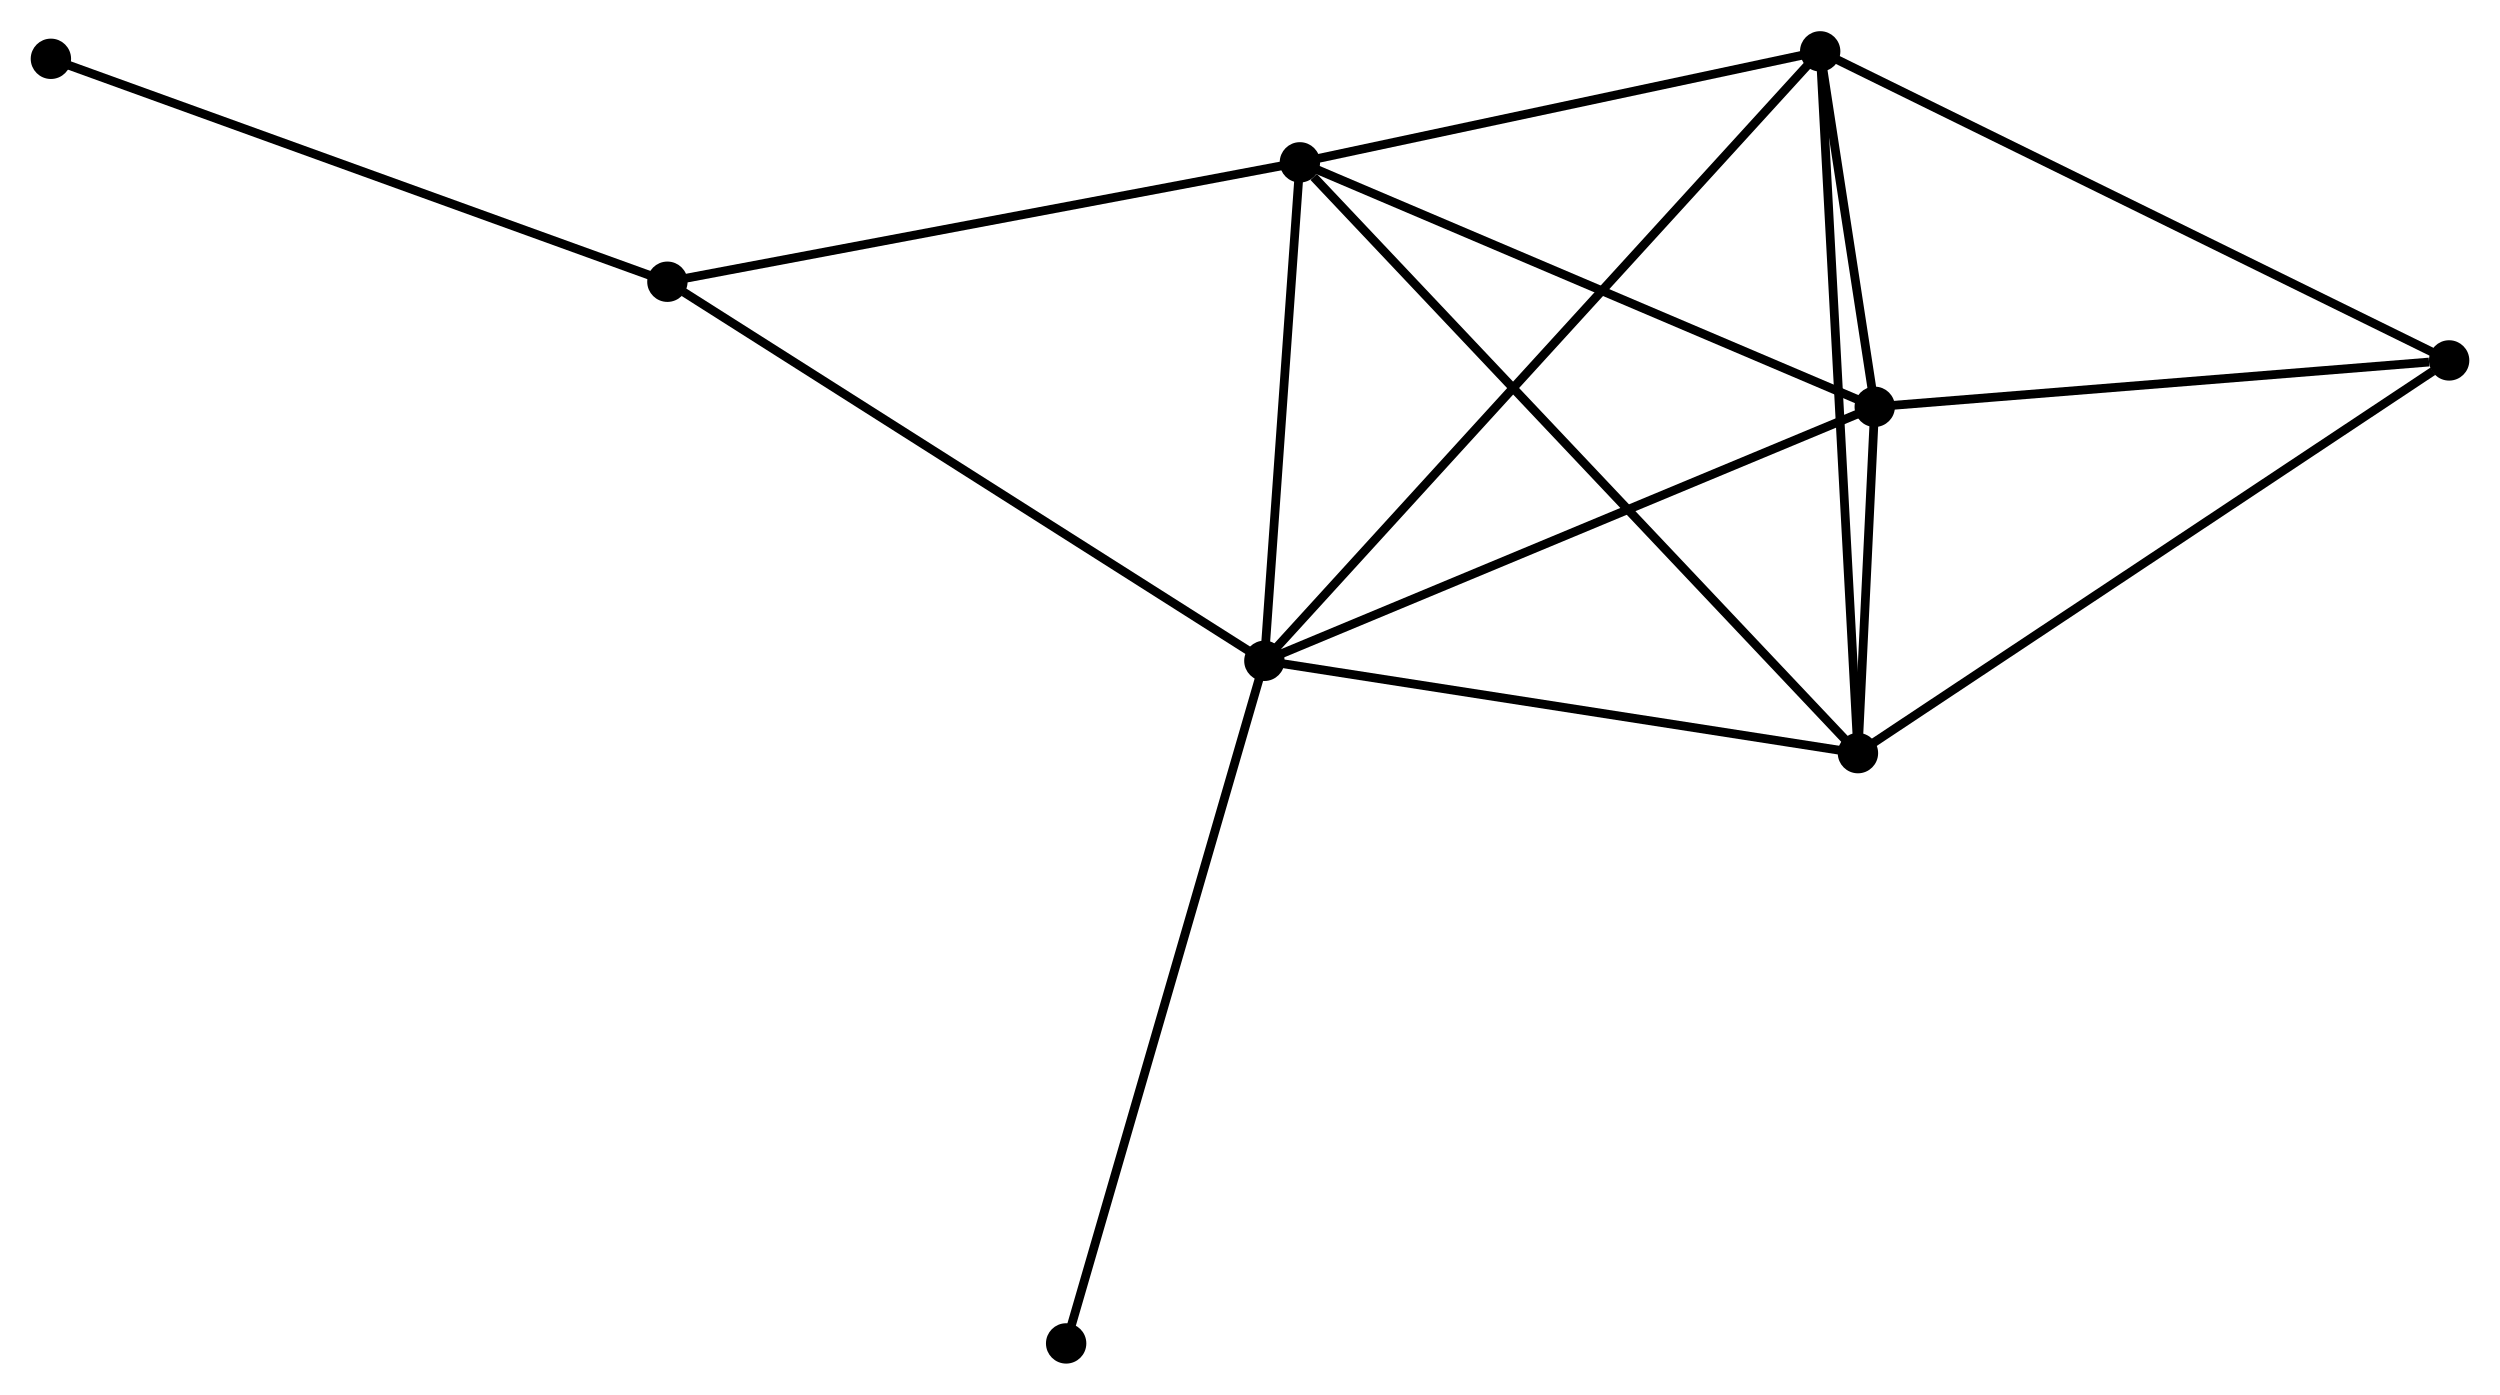 <?xml version="1.0" encoding="UTF-8" standalone="no"?>
<!DOCTYPE svg PUBLIC "-//W3C//DTD SVG 1.1//EN"
 "http://www.w3.org/Graphics/SVG/1.1/DTD/svg11.dtd">
<!-- Generated by graphviz version 2.36.0 (20140111.2315)
 -->
<!-- Title: %3 Pages: 1 -->
<svg width="285pt" height="159pt"
 viewBox="0.00 0.00 284.90 158.84" xmlns="http://www.w3.org/2000/svg" xmlns:xlink="http://www.w3.org/1999/xlink">
<g id="graph0" class="graph" transform="scale(1 1) rotate(0) translate(4 154.844)">
<title>%3</title>
<!-- 0 -->
<g id="node1" class="node"><title>0</title>
<ellipse fill="black" stroke="black" cx="140.088" cy="-79.588" rx="1.8" ry="1.8"/>
</g>
<!-- 1 -->
<g id="node2" class="node"><title>1</title>
<ellipse fill="black" stroke="black" cx="144.136" cy="-136.395" rx="1.8" ry="1.8"/>
</g>
<!-- 0&#45;&#45;1 -->
<g id="edge1" class="edge"><title>0&#45;&#45;1</title>
<path fill="none" stroke="black" d="M140.223,-81.478C140.838,-90.103 143.373,-125.68 143.997,-134.439"/>
</g>
<!-- 2 -->
<g id="node3" class="node"><title>2</title>
<ellipse fill="black" stroke="black" cx="207.731" cy="-69.069" rx="1.8" ry="1.8"/>
</g>
<!-- 0&#45;&#45;2 -->
<g id="edge2" class="edge"><title>0&#45;&#45;2</title>
<path fill="none" stroke="black" d="M142.04,-79.284C151.918,-77.748 196.308,-70.846 205.9,-69.354"/>
</g>
<!-- 3 -->
<g id="node4" class="node"><title>3</title>
<ellipse fill="black" stroke="black" cx="203.428" cy="-149.044" rx="1.8" ry="1.8"/>
</g>
<!-- 0&#45;&#45;3 -->
<g id="edge3" class="edge"><title>0&#45;&#45;3</title>
<path fill="none" stroke="black" d="M141.411,-81.039C149.655,-90.078 193.891,-138.585 202.113,-147.601"/>
</g>
<!-- 4 -->
<g id="node5" class="node"><title>4</title>
<ellipse fill="black" stroke="black" cx="209.646" cy="-108.535" rx="1.8" ry="1.8"/>
</g>
<!-- 0&#45;&#45;4 -->
<g id="edge4" class="edge"><title>0&#45;&#45;4</title>
<path fill="none" stroke="black" d="M141.808,-80.303C151.348,-84.273 197.705,-103.566 207.731,-107.738"/>
</g>
<!-- 6 -->
<g id="node6" class="node"><title>6</title>
<ellipse fill="black" stroke="black" cx="72.056" cy="-122.789" rx="1.8" ry="1.8"/>
</g>
<!-- 0&#45;&#45;6 -->
<g id="edge5" class="edge"><title>0&#45;&#45;6</title>
<path fill="none" stroke="black" d="M138.407,-80.656C129.076,-86.581 83.735,-115.373 73.928,-121.6"/>
</g>
<!-- 8 -->
<g id="node7" class="node"><title>8</title>
<ellipse fill="black" stroke="black" cx="117.498" cy="-1.8" rx="1.8" ry="1.8"/>
</g>
<!-- 0&#45;&#45;8 -->
<g id="edge6" class="edge"><title>0&#45;&#45;8</title>
<path fill="none" stroke="black" d="M139.53,-77.665C136.405,-66.903 121.111,-14.242 118.037,-3.656"/>
</g>
<!-- 1&#45;&#45;2 -->
<g id="edge7" class="edge"><title>1&#45;&#45;2</title>
<path fill="none" stroke="black" d="M145.708,-134.73C154.583,-125.335 198.311,-79.042 206.432,-70.445"/>
</g>
<!-- 1&#45;&#45;3 -->
<g id="edge8" class="edge"><title>1&#45;&#45;3</title>
<path fill="none" stroke="black" d="M146.109,-136.815C155.111,-138.736 192.245,-146.658 201.387,-148.608"/>
</g>
<!-- 1&#45;&#45;4 -->
<g id="edge9" class="edge"><title>1&#45;&#45;4</title>
<path fill="none" stroke="black" d="M146.026,-135.591C155.592,-131.523 198.583,-113.24 207.872,-109.289"/>
</g>
<!-- 1&#45;&#45;6 -->
<g id="edge10" class="edge"><title>1&#45;&#45;6</title>
<path fill="none" stroke="black" d="M142.355,-136.058C132.469,-134.192 84.43,-125.125 74.04,-123.164"/>
</g>
<!-- 2&#45;&#45;3 -->
<g id="edge11" class="edge"><title>2&#45;&#45;3</title>
<path fill="none" stroke="black" d="M207.625,-71.046C207.029,-82.111 204.116,-136.252 203.531,-147.136"/>
</g>
<!-- 2&#45;&#45;4 -->
<g id="edge12" class="edge"><title>2&#45;&#45;4</title>
<path fill="none" stroke="black" d="M207.834,-71.191C208.169,-78.108 209.229,-99.938 209.551,-106.592"/>
</g>
<!-- 5 -->
<g id="node8" class="node"><title>5</title>
<ellipse fill="black" stroke="black" cx="275.104" cy="-113.822" rx="1.8" ry="1.8"/>
</g>
<!-- 2&#45;&#45;5 -->
<g id="edge13" class="edge"><title>2&#45;&#45;5</title>
<path fill="none" stroke="black" d="M209.396,-70.175C218.636,-76.313 263.538,-106.139 273.249,-112.59"/>
</g>
<!-- 3&#45;&#45;4 -->
<g id="edge14" class="edge"><title>3&#45;&#45;4</title>
<path fill="none" stroke="black" d="M203.763,-146.866C204.852,-139.766 208.291,-117.359 209.34,-110.53"/>
</g>
<!-- 3&#45;&#45;5 -->
<g id="edge15" class="edge"><title>3&#45;&#45;5</title>
<path fill="none" stroke="black" d="M205.2,-148.173C215.117,-143.3 263.64,-119.455 273.394,-114.662"/>
</g>
<!-- 4&#45;&#45;5 -->
<g id="edge16" class="edge"><title>4&#45;&#45;5</title>
<path fill="none" stroke="black" d="M211.534,-108.688C220.925,-109.446 262.553,-112.808 272.813,-113.637"/>
</g>
<!-- 7 -->
<g id="node9" class="node"><title>7</title>
<ellipse fill="black" stroke="black" cx="1.8" cy="-148.194" rx="1.8" ry="1.8"/>
</g>
<!-- 6&#45;&#45;7 -->
<g id="edge17" class="edge"><title>6&#45;&#45;7</title>
<path fill="none" stroke="black" d="M70.319,-123.417C60.684,-126.902 13.861,-143.833 3.734,-147.495"/>
</g>
</g>
</svg>
